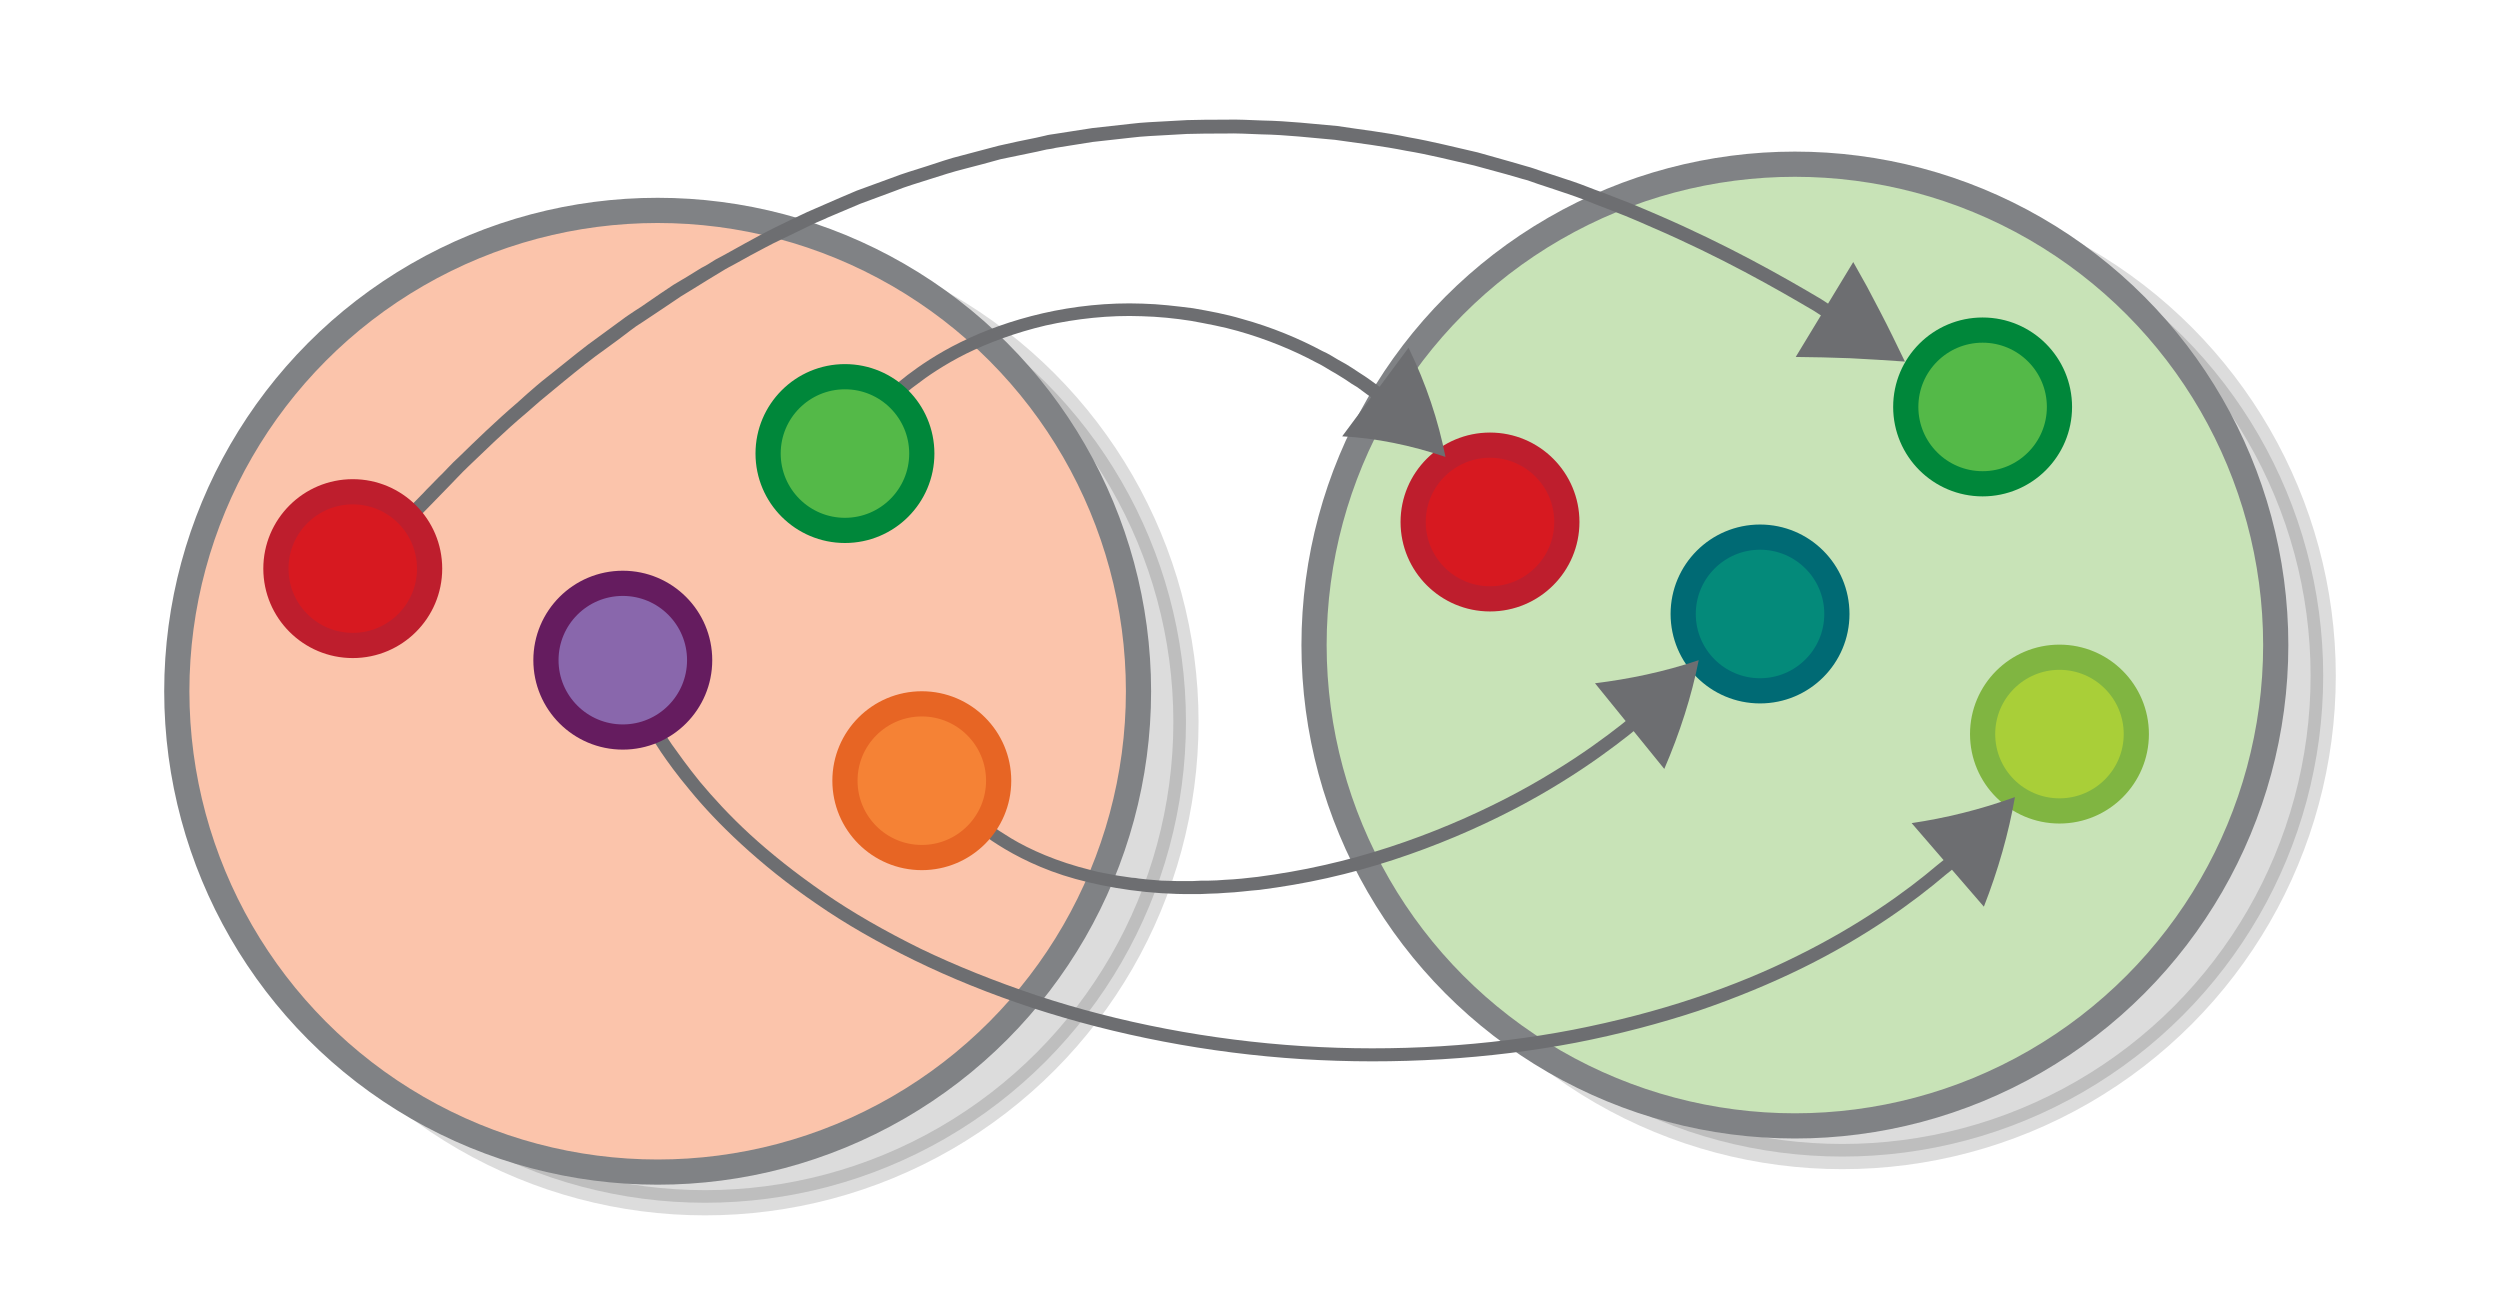 <svg xmlns="http://www.w3.org/2000/svg" viewBox="0 0 595.3 307"><switch><g><g stroke-width="6" stroke-miterlimit="10"><circle opacity=".14" stroke="#000" cx="167.9" cy="171.9" r="114.5"/><circle fill="#FBC4AB" stroke="#808285" cx="156.6" cy="164.6" r="114.5"/></g><circle opacity=".14" stroke="#000" stroke-width="6" stroke-miterlimit="10" cx="438.7" cy="160.9" r="114.5"/><circle fill="#C8E3B7" stroke="#808285" stroke-width="6" stroke-miterlimit="10" cx="427.4" cy="153.6" r="114.5"/><circle fill="#D71920" stroke="#BE1E2D" stroke-width="6" stroke-miterlimit="10" cx="354.8" cy="124.3" r="18.3"/><circle fill="#A9CF38" stroke="#80B541" stroke-width="6" stroke-miterlimit="10" cx="490.4" cy="174.8" r="18.3"/><circle fill="#048A7A" stroke="#006A74" stroke-width="6" stroke-miterlimit="10" cx="419.1" cy="146.2" r="18.3"/><circle fill="#54B948" stroke="#00873A" stroke-width="6" stroke-miterlimit="10" cx="472.1" cy="96.9" r="18.3"/><path fill="#6D6E71" d="M231.5 196.7s.6.4 1.6 1.2c1 .8 2.5 2 4.6 3.3 4.1 2.6 10.4 5.9 18.4 8.1 8 2.2 17.7 3.7 28 3.6 1.3 0 2.6 0 3.9-.1 1.3 0 2.6-.1 3.9-.2 2.7-.1 5.3-.5 8-.7 5.4-.7 10.8-1.6 16.1-2.8 21.5-4.8 41.6-14 55.6-22.7 7-4.3 12.5-8.4 16.3-11.4.7-.6 1.1-.9 1.1-.9l7.3 9c3.7-8.6 6.5-17.3 8.2-25.9-8.3 2.8-16.6 4.5-24.7 5.5l7.3 9s-.4.3-1.1.9c-3.7 2.9-9.1 6.9-16 11.1-13.7 8.5-33.6 17.6-54.7 22.3-5.2 1.2-10.6 2.1-15.8 2.8-2.6.3-5.2.6-7.8.7-1.3.1-2.6.2-3.9.2-1.3 0-2.5 0-3.8.1h-3.7c-1.2 0-2.5-.1-3.7-.1l-3.6-.3c-.6-.1-1.2-.1-1.8-.2-.6-.1-1.1-.2-1.7-.2-1.1-.2-2.3-.3-3.4-.5s-2.2-.4-3.2-.6c-1.1-.2-2.1-.4-3.1-.7-1-.3-2-.5-3-.8-7.7-2.2-13.7-5.2-17.5-7.7-2-1.2-3.4-2.3-4.4-3.1l-1.5-1.2-1.9 2.3zM213.9 95.1s.4-.3 1.1-.9c.7-.6 1.7-1.5 3.1-2.5 2.7-2.1 6.8-4.9 12-7.5 5.3-2.6 11.7-5 18.9-6.7 7.2-1.6 15.1-2.5 22.9-2.2 3.9.1 7.9.5 11.7 1.1 3.8.7 7.6 1.4 11.1 2.4 7.1 2 13.5 4.7 18.7 7.5 1.3.6 2.5 1.4 3.7 2.1.6.3 1.2.7 1.7 1 .5.3 1.1.7 1.6 1 1 .7 1.9 1.3 2.8 1.8.8.6 1.6 1.2 2.3 1.7.7.5 1 .7 1 .7l-6.9 9.3c7.9.4 16.3 2.1 24.6 4.9-1.7-8.6-4.6-17.4-8.8-26l-6.9 9.3s-.4-.3-1.1-.8c-.7-.5-1.5-1.1-2.4-1.7-.9-.6-1.9-1.2-2.9-1.9-.5-.3-1.1-.7-1.6-1-.6-.3-1.2-.7-1.8-1-1.2-.7-2.4-1.5-3.8-2.1-5.4-2.9-12-5.7-19.3-7.7-3.7-1.1-7.5-1.8-11.5-2.5-4-.5-8-1-12.1-1.1-8.1-.3-16.3.6-23.7 2.3-7.4 1.7-14.2 4.2-19.6 6.9-5.5 2.7-9.7 5.6-12.6 7.8-1.4 1.1-2.5 2-3.2 2.6-.7.6-1.1 1-1.1 1l2.1 2.2z"/><path fill="#6D6E71" d="M155.2 175.7s.8 1.2 2.2 3.4c1.5 2.2 3.7 5.3 6.9 9.1 3.1 3.8 7.2 8.2 12.2 12.8 5 4.6 11 9.5 17.9 14.2 6.9 4.8 14.8 9.3 23.4 13.5 8.6 4.2 18 8 28 11.3 19.9 6.5 41.9 10.8 64.2 12.2 22.3 1.4 44.7 0 65.2-3.9 10.3-2 20.1-4.6 29.2-7.6 9.1-3.1 17.5-6.6 25-10.3 15-7.4 26.4-15.7 33.9-22.1l1.5-1.2 7.6 8.8c3.4-8.7 5.9-17.5 7.4-26.1-8.3 3-16.5 5-24.6 6.2l7.6 8.8-1.5 1.2c-7.3 6.2-18.5 14.3-33.3 21.6-7.4 3.7-15.6 7.1-24.6 10.1-9 3-18.6 5.5-28.8 7.5-20.3 3.9-42.4 5.3-64.4 3.9-22-1.4-43.8-5.6-63.4-12.1-9.8-3.3-19.1-7-27.6-11.1-8.5-4.2-16.2-8.6-23-13.3-6.8-4.7-12.7-9.4-17.6-13.9-4.9-4.5-8.8-8.8-11.9-12.5-3-3.7-5.2-6.8-6.7-8.9l-2.2-3.3-2.6 1.7zM100.1 122.8s1-1.1 3-3.1c1-1 2.2-2.3 3.6-3.7 1.4-1.4 3-3.2 4.9-5 3.8-3.6 8.3-8.1 13.9-12.8 1.4-1.2 2.8-2.5 4.3-3.7 1.5-1.3 3.1-2.5 4.6-3.8 3.2-2.6 6.5-5.3 10.2-7.9 1.8-1.3 3.7-2.7 5.5-4.1.9-.7 1.9-1.4 2.9-2 1-.7 2-1.3 3-2 2-1.3 4-2.7 6.1-4.1 2.1-1.3 4.3-2.6 6.5-4 1.1-.7 2.2-1.3 3.3-2 1.1-.7 2.3-1.3 3.4-1.9 2.3-1.3 4.7-2.6 7-3.8 2.4-1.3 4.9-2.4 7.3-3.6 1.2-.6 2.5-1.2 3.7-1.8 1.2-.6 2.6-1.1 3.8-1.7l7.8-3.3 8.1-3c2.7-1.1 5.5-1.9 8.3-2.8 2.8-.9 5.6-1.8 8.4-2.5 2.8-.7 5.7-1.5 8.6-2.3l8.7-1.8 2.2-.5c.7-.1 1.5-.2 2.2-.4l4.4-.7 4.4-.7c1.5-.2 3-.3 4.5-.5l4.5-.5c1.5-.2 3-.3 4.5-.4 3-.2 6-.3 8.9-.5 3-.1 6-.1 8.9-.1 3-.1 5.9.1 8.9.2 5.9.1 11.7.8 17.5 1.3 5.7.8 11.4 1.5 16.9 2.6 5.5.9 10.9 2.3 16.2 3.5 2.6.7 5.2 1.4 7.7 2.1 1.3.4 2.5.7 3.8 1.1 1.3.3 2.5.8 3.7 1.2 2.4.8 4.9 1.6 7.2 2.4 2.4.8 4.7 1.7 6.9 2.6 2.3.9 4.5 1.7 6.7 2.6 2.2.9 4.3 1.8 6.3 2.7 16.5 7.1 29.6 14.6 38.6 19.9 1.1.7 1.7 1.1 1.7 1.1l-6 9.9 6.4.1c2.1.1 4.3.1 6.5.2 4.3.2 8.6.5 13.1.8-1.9-3.9-3.8-7.9-5.9-11.9-1-2-2.1-3.9-3.1-5.9l-3.3-5.9-6 9.9s-.6-.4-1.7-1.1c-9.1-5.4-22.3-12.9-39-20.1-2.1-.9-4.2-1.8-6.4-2.7-2.2-.9-4.5-1.7-6.7-2.6-2.3-.8-4.6-1.8-7-2.6-2.4-.8-4.8-1.6-7.3-2.4-1.2-.4-2.5-.9-3.7-1.2-1.3-.4-2.5-.7-3.8-1.1-2.6-.7-5.2-1.5-7.8-2.2-5.3-1.2-10.7-2.6-16.4-3.6-5.6-1.2-11.3-1.8-17.1-2.7-5.8-.5-11.7-1.2-17.7-1.3-3-.1-6-.3-9-.2-3 0-6 0-9 .1-3 .2-6 .3-9.1.5-1.5.1-3 .2-4.5.4l-4.5.5c-1.5.2-3 .3-4.5.5l-4.5.7-4.5.7c-.7.1-1.5.2-2.2.4l-2.2.5c-3 .6-5.9 1.2-8.9 1.9-2.9.8-5.8 1.5-8.7 2.3-2.9.7-5.7 1.7-8.5 2.6-2.8.9-5.6 1.7-8.4 2.8-2.7 1-5.5 2-8.2 3-2.7 1.1-5.3 2.3-7.9 3.4-1.3.6-2.6 1.1-3.9 1.7-1.3.6-2.5 1.2-3.8 1.8-2.5 1.2-5 2.4-7.4 3.7-2.4 1.3-4.8 2.6-7.1 3.9-1.2.7-2.4 1.3-3.5 1.9-1.1.7-2.2 1.4-3.4 2-2.2 1.4-4.4 2.7-6.6 4-2.1 1.4-4.2 2.8-6.2 4.2-1 .7-2 1.4-3 2-1 .7-2 1.3-2.9 2-1.9 1.4-3.8 2.8-5.6 4.1-3.7 2.6-7 5.4-10.3 8-1.6 1.3-3.2 2.5-4.7 3.8-1.5 1.3-2.9 2.5-4.3 3.8-5.6 4.8-10.2 9.3-14 13-2 1.8-3.5 3.6-5 5-1.4 1.5-2.7 2.7-3.6 3.7-2 2-3 3.1-3 3.1l2.3 2.3z"/><circle fill="#D71920" stroke="#BE1E2D" stroke-width="6" stroke-miterlimit="10" cx="84" cy="135.4" r="18.3"/><circle fill="#F58235" stroke="#E76524" stroke-width="6" stroke-miterlimit="10" cx="219.5" cy="185.9" r="18.3"/><circle fill="#8967AC" stroke="#651C5F" stroke-width="6" stroke-miterlimit="10" cx="148.3" cy="157.2" r="18.3"/><circle fill="#54B948" stroke="#00873A" stroke-width="6" stroke-miterlimit="10" cx="201.2" cy="108" r="18.3"/></g></switch></svg>